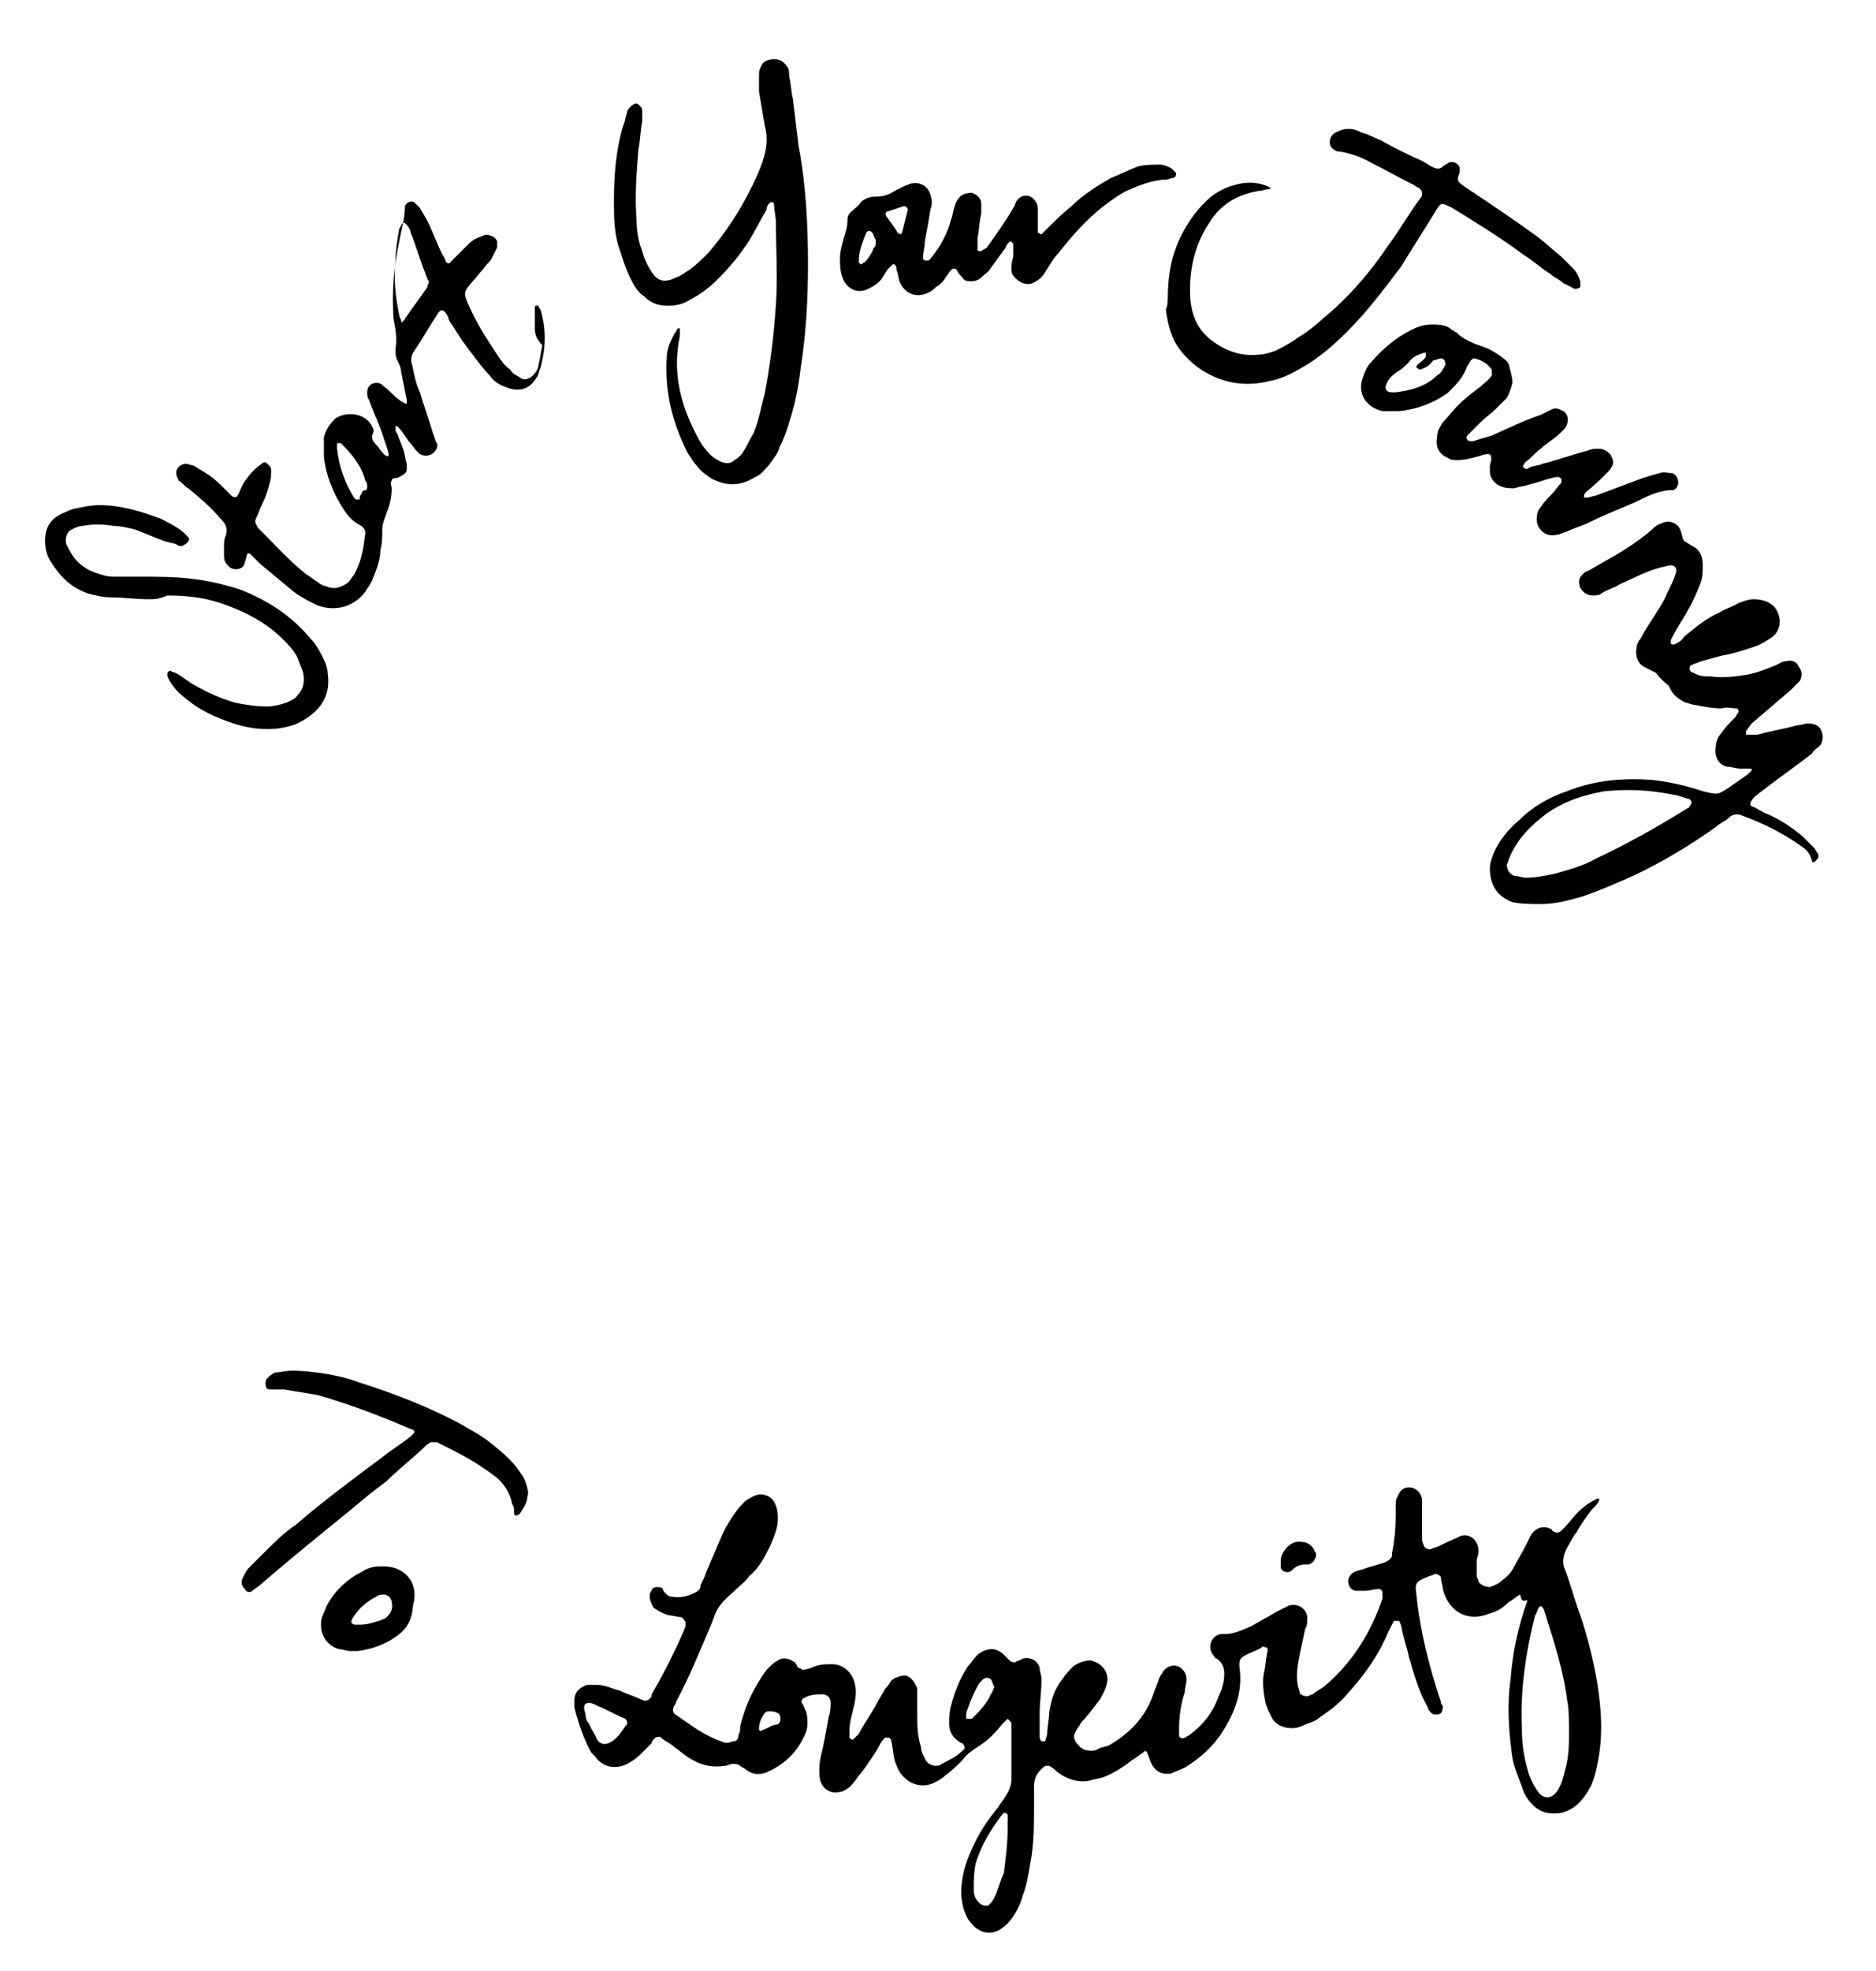 <svg width="975" height="1024" viewBox="0 0 975 1024" fill="none" xmlns="http://www.w3.org/2000/svg">
<path d="M606.911 154.957C606.911 143.225 608.869 132.471 613.764 122.694C617.68 114.873 622.575 108.03 629.428 102.164C633.344 99.231 637.26 97.276 641.176 96.298C647.05 94.343 653.903 94.343 659.777 97.276C659.777 97.276 659.777 98.253 660.756 98.253H659.777C657.819 98.253 655.861 99.231 653.903 99.231C643.134 101.186 634.323 106.075 628.449 115.851C620.617 127.583 617.68 141.27 618.659 155.934C619.638 164.733 622.575 171.576 630.407 177.442C637.26 182.33 645.092 185.263 653.903 184.286C656.84 184.286 659.777 183.308 662.714 182.33C666.63 180.375 670.546 178.42 674.462 175.487C681.315 171.576 687.189 165.711 693.064 160.822C703.833 151.046 713.623 139.314 721.455 127.583C727.329 119.761 732.223 110.963 738.098 103.142C739.077 102.164 739.077 101.186 739.077 101.186C739.077 100.209 739.077 99.231 738.098 98.253C737.119 97.276 736.14 97.276 735.161 96.298C727.329 92.388 720.476 88.477 712.644 84.567C707.749 81.634 701.874 79.678 696 78.701H695.021C693.063 77.723 691.105 76.745 691.105 73.812C691.105 71.857 692.084 69.902 694.042 68.924C696 67.947 697.958 66.969 700.895 66.969C703.832 66.969 705.791 67.947 707.749 68.924C711.665 69.902 714.602 71.857 717.539 72.835C724.392 76.745 732.224 80.656 739.077 83.589C741.035 84.566 742.014 85.544 743.972 86.522C745.93 87.499 747.888 88.477 749.846 86.522C750.825 85.544 751.804 85.544 752.783 84.567C754.741 83.589 756.699 84.566 757.678 85.544C758.657 86.522 758.657 87.499 758.657 88.477V89.455C756.699 94.343 757.678 94.343 761.594 97.276C773.342 105.097 785.09 112.918 795.859 120.739C801.733 124.65 806.628 129.538 811.523 133.448C813.481 135.404 815.439 137.359 817.397 139.314C819.355 141.27 820.334 143.225 821.313 146.158C821.313 147.135 821.313 148.113 821.313 149.091C820.334 150.068 819.355 150.068 818.376 150.068C816.418 149.091 814.46 148.113 812.502 147.135C810.544 145.18 807.607 144.202 805.649 142.247C800.754 139.314 796.838 135.404 791.943 132.471C780.195 123.672 767.468 115.851 754.741 108.03C748.867 105.097 748.867 105.097 745.93 109.985C740.056 119.761 734.181 128.56 728.307 138.337C719.496 150.068 710.685 161.8 699.916 172.554C693.063 179.398 685.231 186.241 676.42 191.129C671.525 194.062 665.651 196.995 659.777 197.973C641.176 202.861 623.554 195.04 613.764 182.33C608.869 176.465 606.911 168.644 605.932 160.822C606.911 158.867 606.911 155.934 606.911 154.957Z" fill="black"/>
<path d="M419.921 137.359C419.921 155.934 418.942 173.532 416.005 192.107C415.026 200.906 413.068 210.682 410.131 219.481C409.152 223.391 407.194 228.279 405.236 232.19C404.257 236.101 401.32 239.033 399.362 241.966C397.404 243.922 395.446 246.855 392.509 247.832C384.677 252.72 377.824 252.721 369.992 248.81C367.055 246.855 364.118 244.899 362.16 241.966C360.202 240.011 359.223 238.056 357.265 235.123C349.433 219.481 345.516 203.838 346.495 186.241C346.495 181.353 348.454 177.442 350.412 173.532C351.391 172.554 351.391 171.576 352.37 170.599H353.349C353.349 170.599 353.349 170.599 353.349 171.576C353.349 172.554 353.349 173.532 353.349 174.509C349.433 193.084 353.349 209.704 362.16 226.324C364.118 230.235 366.076 233.168 369.013 236.101C370.971 238.056 372.929 239.034 374.887 240.011C377.824 240.989 379.782 240.989 381.74 239.034C383.698 238.056 385.656 236.101 386.635 234.145C388.593 231.212 389.572 228.279 391.53 225.347C394.467 218.503 395.446 211.66 397.404 204.816C400.341 189.174 402.299 173.532 403.278 157.889C404.257 144.203 403.278 129.538 403.278 115.851C403.278 112.918 402.299 109.007 402.299 106.075C402.299 106.075 402.299 105.097 401.32 105.097H400.341C399.362 106.074 398.383 107.052 398.383 109.007C395.446 113.896 392.509 119.761 389.572 124.65C384.677 132.471 378.803 139.314 372.929 145.18C369.013 149.091 364.118 153.001 358.244 155.934C355.307 157.889 351.391 158.867 347.474 158.867C342.579 158.867 338.664 157.889 334.748 153.979C331.811 152.024 329.852 149.091 327.894 145.18C324.957 139.314 323 132.471 321.042 126.605C319.084 118.784 319.083 111.94 319.083 104.119C319.083 91.41 320.062 77.723 323.978 65.014C324.957 63.058 324.958 61.103 325.937 58.17C325.937 57.193 326.915 56.215 327.894 55.237C328.873 54.26 330.831 53.282 331.81 54.26C332.789 55.237 333.768 56.215 333.768 57.193C333.768 59.148 333.768 61.103 333.768 63.058C332.789 67.947 332.789 72.835 331.81 77.723C330.831 89.455 329.853 102.164 330.832 113.896C330.832 119.762 331.81 125.627 333.768 130.516C334.747 134.426 336.705 138.337 338.664 141.27C341.601 146.158 345.516 147.135 351.39 144.202C354.327 143.225 356.286 141.27 358.244 140.292C362.16 137.359 365.097 134.426 368.034 131.493C379.782 117.806 388.593 103.142 395.446 86.522C395.446 85.544 396.425 84.566 396.425 83.589C398.383 77.723 399.362 71.857 397.404 65.014C396.425 59.148 395.446 53.282 394.467 47.416C394.467 44.483 394.467 42.528 394.467 39.595C394.467 37.64 394.467 36.662 395.446 34.707C396.425 31.774 399.362 30.796 402.299 30.796C405.236 30.796 407.194 31.774 409.152 34.707C410.131 35.684 410.131 37.64 410.131 39.595C411.11 43.506 411.11 47.416 412.089 51.327C413.068 59.148 414.047 67.947 415.026 75.768C418.942 96.298 419.921 116.829 419.921 137.359Z" fill="black"/>
<path d="M526.633 133.448C526.633 131.493 526.633 128.56 526.633 126.605L525.654 125.627C525.654 125.627 525.654 125.627 524.674 125.627C523.695 126.605 522.716 127.583 522.716 128.56C519.779 132.471 517.821 135.404 514.884 139.314C513.905 141.27 511.947 142.247 509.989 144.202C509.01 145.18 507.052 146.158 505.094 146.158C503.136 146.158 501.178 146.158 500.199 144.202C499.22 143.225 498.241 142.247 497.262 140.292C496.283 139.314 495.304 139.314 494.325 140.292C493.346 141.27 492.367 143.225 491.388 144.202C490.409 146.158 488.451 148.113 486.493 149.091C485.514 150.068 484.535 151.046 482.577 152.024C476.703 154.957 470.829 153.001 467.892 147.135C466.913 145.18 466.913 142.247 465.934 140.292C465.934 139.314 465.934 138.337 464.955 137.359H463.976C462.997 138.337 462.997 138.337 462.018 139.314C460.06 141.27 459.081 144.203 457.123 146.158C455.165 148.113 453.207 149.091 451.249 150.068C445.375 153.001 439.501 150.068 437.543 143.225C436.564 140.292 436.564 137.359 436.564 134.426C436.564 130.515 437.543 127.583 438.522 123.672C439.501 120.739 440.48 117.806 440.48 113.896C440.48 111.94 441.459 110.963 442.438 109.985C444.396 108.03 446.354 107.052 447.333 105.097C449.291 103.142 452.228 102.164 455.165 102.164C459.081 102.164 462.018 101.186 464.955 99.231C466.913 98.254 468.871 97.276 470.829 96.298C471.808 96.298 472.787 95.32 473.766 95.32C478.661 94.343 482.577 97.276 483.556 101.186C484.535 104.119 484.535 106.075 483.556 109.007C482.577 114.873 481.598 120.739 480.619 125.627C480.619 128.56 479.64 131.493 479.64 134.426L480.619 135.404C480.619 135.404 480.619 135.404 481.598 135.404C481.598 135.404 481.598 135.404 482.577 135.404L483.556 134.426C488.451 128.56 492.367 121.717 494.325 113.896C495.304 111.94 495.304 109.008 496.283 107.052C496.283 106.075 497.262 104.119 498.241 103.142C499.22 101.186 502.157 100.209 505.094 100.209C508.031 101.186 509.989 103.142 509.989 106.075C509.989 108.03 509.989 109.007 509.989 110.963C509.01 114.873 509.01 118.784 508.031 123.672C508.031 125.627 508.031 127.583 508.031 129.538C508.031 129.538 508.031 130.516 509.01 130.516H509.989C510.968 129.538 511.947 129.538 512.926 128.56C517.821 121.717 522.717 114.873 526.633 108.03C527.612 107.052 527.611 105.097 528.59 104.119C531.527 100.209 536.423 101.186 538.381 105.097C539.36 106.074 539.36 108.03 539.36 109.985C539.36 112.918 539.36 114.873 539.36 117.806C539.36 118.784 539.36 119.762 539.36 120.739C539.36 120.739 540.339 121.717 541.318 121.717C542.297 120.739 543.276 119.762 544.255 118.784C548.171 114.873 552.087 110.963 556.982 107.052C562.856 101.186 570.688 96.298 577.541 92.388C582.436 90.432 586.352 88.477 591.247 86.522C595.163 85.544 599.079 85.544 602.995 85.544C604.953 85.544 606.911 86.522 608.869 87.499C609.848 88.477 609.848 88.477 610.827 89.455C611.806 90.432 610.827 92.388 609.848 92.388C608.869 92.388 606.911 93.365 605.932 93.365C599.079 93.365 592.226 96.298 585.373 99.231C581.457 101.186 577.541 104.119 573.625 107.052C564.814 113.896 556.982 122.694 550.129 131.493C547.192 134.426 545.234 138.337 543.276 141.27C542.297 143.225 540.339 145.18 538.381 146.158C534.464 149.091 529.57 147.135 526.633 143.225C525.654 142.247 525.654 140.292 525.654 139.314C525.654 138.337 525.654 136.381 526.633 133.448C525.654 133.448 525.654 133.448 526.633 133.448ZM467.892 121.717C467.892 121.717 468.871 121.717 468.871 120.739C469.85 116.829 470.829 112.918 471.808 109.007C471.808 108.03 470.829 107.052 469.85 107.052C466.913 108.03 463.976 109.007 461.039 109.985C460.06 109.985 460.06 111.94 461.039 112.918C462.997 115.851 464.955 117.806 466.913 121.717C466.913 120.739 466.913 120.739 467.892 121.717ZM455.165 124.65C454.186 123.672 454.186 121.717 453.207 120.739C452.228 119.762 451.249 119.762 450.27 120.739C448.312 125.627 446.354 130.516 446.354 135.404V136.381L447.333 137.359C448.312 137.359 448.312 136.381 449.291 136.381C451.249 134.426 453.207 131.493 454.186 128.56C455.165 128.56 455.165 126.605 455.165 124.65Z" fill="black"/>
<path d="M277.965 169.621C277.965 166.688 277.965 162.778 277.965 159.845C277.965 158.867 277.965 158.867 278.944 158.867C278.944 158.867 278.944 158.867 279.923 158.867C279.923 159.845 280.902 160.822 280.902 160.822C283.839 170.599 283.839 180.375 280.902 191.129C279.923 193.084 279.923 195.04 278.944 196.017C275.028 202.861 269.154 203.838 262.301 200.906C259.364 199.928 256.427 197.973 254.469 195.04C251.532 192.107 248.595 188.196 245.658 184.286C241.742 179.397 237.826 173.532 234.889 168.643C233.91 167.666 232.931 165.711 232.931 164.733C230.973 160.822 229.015 159.845 227.057 163.755C223.141 169.621 219.225 176.465 215.309 182.33C213.351 185.263 213.351 187.219 214.33 190.152C215.309 195.04 216.288 199.928 218.246 203.838C220.204 210.682 223.141 218.503 225.099 225.347C226.078 227.302 226.078 229.257 227.057 230.235C228.036 232.19 226.078 235.123 224.12 236.101C222.162 237.078 219.225 237.078 217.267 235.123C215.309 233.168 214.33 231.212 212.372 229.257C210.414 226.324 208.456 223.391 206.498 221.436H205.519C205.519 221.436 205.519 221.436 205.519 222.414C205.519 223.391 205.519 224.369 206.498 225.347C207.477 228.279 208.456 230.235 209.435 233.168C210.414 235.123 210.414 238.056 211.393 240.989C211.393 241.966 211.393 242.944 211.393 243.922C211.393 245.877 209.435 246.855 207.477 247.832C206.498 248.81 203.561 247.832 203.561 249.788C202.582 250.765 203.561 252.721 203.561 253.698C203.561 258.586 202.582 262.497 200.624 267.385C199.645 270.318 198.666 272.273 198.666 275.206C198.666 279.117 198.666 282.05 197.687 285.96C197.687 290.848 195.729 295.737 193.771 300.625C192.792 303.558 190.834 305.513 189.855 307.468C183.981 315.289 174.191 318.222 164.401 314.312C160.485 312.357 156.569 310.401 152.653 307.468C146.779 302.58 140.905 297.692 135.031 292.804C133.073 290.848 132.094 289.871 130.136 287.916C129.157 286.938 128.177 287.915 128.177 288.893C128.177 289.871 127.198 291.826 127.198 292.804C126.219 295.737 122.304 296.714 119.366 294.759C117.408 292.804 116.429 291.826 116.429 288.893C116.429 286.938 116.429 285.96 116.429 284.005C116.429 282.05 116.429 280.094 117.408 278.139C118.387 274.229 117.408 272.273 114.471 269.34C109.576 263.474 103.702 258.586 97.828 253.698C95.87 252.721 94.891 250.765 92.933 249.788C91.954 247.832 90.975 245.877 91.954 243.922C92.933 241.967 94.891 240.989 96.849 240.989C97.828 240.989 99.786 241.966 100.765 241.966C103.702 243.922 105.66 244.899 108.597 246.855C111.534 248.81 114.471 251.743 117.408 254.676C118.387 255.653 119.367 256.631 120.346 257.609C121.325 258.586 123.282 258.586 123.282 257.609C124.261 256.631 124.262 255.653 125.241 253.698C126.22 251.743 127.198 249.788 128.177 248.81C130.135 245.877 133.072 242.944 136.009 240.989C136.988 240.011 137.968 240.011 138.947 240.989C139.926 241.966 140.904 242.944 140.904 243.922C140.904 246.855 140.905 248.81 139.926 251.743C138.947 255.653 137.967 258.586 136.009 262.497C135.03 264.452 134.052 267.385 133.072 269.34C132.093 271.296 133.073 272.273 134.052 274.229L135.031 275.206C142.863 283.027 150.695 291.826 159.506 298.67C161.464 299.647 163.422 301.603 165.38 302.58C166.359 303.558 168.317 304.535 169.296 304.535C173.212 306.491 177.128 305.513 181.044 302.58C182.023 301.603 183.002 299.647 183.981 298.67C187.897 291.826 188.876 284.983 189.855 277.161C189.855 275.206 188.876 274.229 187.897 273.251C186.918 273.251 186.918 272.273 185.939 272.273C183.002 270.318 181.044 268.363 179.086 265.43C173.212 256.631 169.296 246.855 168.317 237.078C168.317 234.145 168.317 230.235 168.317 227.302C169.296 223.391 171.254 220.458 174.191 217.525C180.065 213.615 188.876 214.592 192.792 220.458C193.771 222.414 194.75 223.391 193.771 225.347C192.792 227.302 193.771 229.257 194.75 230.235C196.708 232.19 197.687 234.145 199.645 236.101C200.624 237.078 201.603 237.078 201.603 237.078C202.582 236.101 201.603 235.123 201.603 234.145C200.624 231.212 199.645 228.279 198.666 225.347C196.708 219.481 193.771 213.615 191.813 207.749C190.834 206.771 190.834 204.816 190.834 203.838C190.834 200.906 192.792 198.95 195.729 198.95C197.687 198.95 198.666 199.928 199.645 200.906C202.582 202.861 204.54 205.794 207.477 207.749C208.456 208.727 209.435 208.727 210.414 209.704H211.393C211.393 208.727 211.393 208.727 211.393 207.749C210.414 202.861 209.435 197.973 208.456 193.084C208.456 191.129 207.477 189.174 206.498 187.219C205.519 185.263 205.519 183.308 205.519 181.353C206.498 176.465 205.519 170.599 204.54 165.711C203.561 152.024 204.54 139.314 207.477 125.627C208.456 119.761 210.414 113.896 210.414 108.03V107.052C211.393 105.097 213.351 104.119 215.309 105.097C216.288 106.074 217.267 107.052 218.246 108.03C219.225 109.985 221.183 112.918 222.162 114.873C225.099 120.739 227.057 126.605 229.994 132.471C230.973 133.448 230.973 134.426 231.952 136.381C231.952 136.381 233.91 137.359 233.91 136.381C234.889 135.404 235.868 134.426 236.847 133.448C238.805 131.493 241.742 128.56 243.7 126.605C245.658 124.65 247.616 123.672 250.553 122.694C252.511 121.717 253.49 121.717 255.448 122.694C256.427 122.694 258.385 124.65 258.385 125.627C258.385 126.605 258.385 127.583 258.385 128.56C257.406 130.516 256.427 132.471 255.448 134.426C254.469 136.381 252.511 137.359 251.532 139.314C249.574 141.269 247.616 144.203 245.658 146.158C240.763 152.024 240.763 152.024 243.7 158.867C247.616 167.666 252.511 175.487 258.385 184.286C260.343 187.219 262.301 190.152 265.238 192.107C266.217 194.062 268.175 195.04 270.133 196.017C272.091 197.973 275.028 196.995 276.986 195.04C278.944 193.085 279.923 191.129 279.923 189.174C280.902 186.241 280.902 183.308 281.881 179.397C277.965 175.487 277.965 172.554 277.965 169.621ZM205.519 135.404C204.54 145.18 205.519 153.979 207.477 163.755C207.477 164.733 208.456 165.711 208.456 166.688C208.456 167.666 209.435 167.666 209.435 166.688C209.435 166.688 210.414 166.688 210.414 165.711C214.33 159.845 218.246 154.956 222.162 149.091C222.162 149.091 222.162 149.091 222.162 148.113C223.141 147.135 223.141 146.158 222.162 145.18C222.162 144.202 221.183 143.225 221.183 142.247C218.246 135.404 216.288 127.583 213.351 120.739C213.351 119.761 212.372 117.806 211.393 116.829L210.414 115.851H209.435C208.456 116.829 208.456 117.806 207.477 118.784C206.498 124.65 205.519 130.516 205.519 135.404ZM175.17 231.212C175.17 232.19 175.17 232.19 175.17 233.168C176.149 241.966 179.086 250.765 183.981 258.586L184.96 259.564H186.918C186.918 258.586 186.918 257.609 187.897 256.631C187.897 255.653 188.876 254.676 189.855 254.676C190.834 254.676 190.834 253.698 190.834 252.72C190.834 251.743 190.834 250.765 189.855 249.788C187.897 241.966 183.002 236.101 177.128 230.235H175.17C175.17 230.235 175.17 230.235 175.17 231.212Z" fill="black"/>
<path d="M77.269 311.379C70.416 311.379 64.542 310.401 57.689 310.401C53.773 310.401 49.857 309.424 45.941 308.446C37.13 305.513 31.256 299.647 26.361 291.826C24.403 288.893 23.424 284.983 23.424 281.072C23.424 275.206 25.382 270.318 31.256 267.385C33.214 266.407 35.172 265.43 38.109 264.452C43.004 263.475 46.92 262.497 51.815 262.497C62.584 262.497 72.374 265.43 83.143 269.34C87.059 271.296 90.975 273.251 94.891 276.184C95.87 277.161 96.849 278.139 97.828 279.117C98.807 280.094 97.828 282.05 95.87 283.027C94.891 284.005 92.933 284.005 91.954 283.027C89.996 282.05 88.038 282.05 85.101 281.072C80.206 279.117 75.311 277.162 70.416 275.206C66.5 274.229 62.584 273.251 58.668 273.251C53.773 272.273 47.899 272.273 43.004 273.251C41.046 273.251 39.088 274.229 37.13 275.206C35.172 276.184 34.193 278.139 34.193 281.072C34.193 283.027 35.172 284.005 36.151 285.96C39.088 291.826 43.983 295.737 49.857 297.692C52.794 298.67 55.731 299.647 58.668 299.647C63.563 299.647 67.479 299.647 72.374 299.647C81.185 299.647 89.996 299.647 98.807 300.625C107.618 301.602 116.429 303.558 125.241 306.491C139.926 312.357 151.673 320.178 161.464 331.909C164.401 334.842 166.359 338.753 168.317 342.663C169.296 344.619 170.275 347.551 170.275 349.507C171.254 356.35 170.275 363.194 164.401 369.06C161.464 371.992 158.527 373.948 154.611 375.903C149.716 377.858 144.821 378.836 138.947 378.836C133.072 378.836 127.198 377.858 121.324 375.903C112.513 372.97 103.702 369.06 96.849 363.194C92.933 360.261 89.017 356.35 87.059 351.462C87.059 350.485 87.059 350.484 87.059 349.507L88.038 348.529C89.017 348.529 89.996 349.507 90.975 349.507C94.891 351.462 97.828 354.395 101.744 356.35C108.597 360.261 115.45 363.194 122.303 365.149C127.198 366.127 133.072 367.104 138.947 367.104C141.884 367.104 145.8 366.127 148.737 365.149C150.695 364.171 153.632 363.194 154.611 361.239C157.548 358.306 158.527 354.395 157.548 349.507C156.569 346.574 155.59 344.619 154.611 341.686C152.653 337.775 149.715 334.842 146.778 331.909C137.967 323.111 126.219 317.245 114.471 313.334C105.66 310.401 96.849 309.424 87.059 309.424C82.164 311.379 80.206 311.379 77.269 311.379Z" fill="black"/>
<path d="M151.674 712.211C158.527 712.211 165.38 713.189 171.254 714.167C176.149 715.144 181.044 716.122 185.939 718.077C204.54 723.943 222.162 730.786 238.805 739.585C243.7 742.518 249.574 745.451 254.469 749.361C259.364 753.272 264.259 757.183 268.175 762.071C270.133 765.004 272.091 766.959 273.07 769.892C274.049 772.825 275.028 775.758 274.049 777.713C274.049 780.646 272.091 783.579 270.133 786.512C269.154 787.49 268.175 787.49 268.175 787.49C267.196 787.49 267.196 786.512 267.196 785.534C267.196 784.557 267.196 782.601 266.217 781.624C265.238 776.735 263.28 772.825 259.364 768.914C257.406 766.959 254.469 765.004 251.532 763.049C244.679 758.16 236.847 754.25 229.015 750.339C228.036 750.339 228.036 749.361 227.057 749.361C226.078 749.361 225.099 749.361 224.12 749.361C223.141 749.361 223.141 750.339 222.162 750.339C215.309 757.183 207.477 763.048 200.624 769.892C193.771 774.78 186.918 780.646 181.044 785.534C165.38 798.244 149.716 810.953 135.031 823.662C134.052 824.64 132.093 825.618 131.114 826.595C130.135 827.573 128.177 827.573 127.198 825.617C125.24 823.662 125.24 821.707 126.219 819.752C127.198 817.796 128.178 815.841 129.157 814.863C132.094 811.93 135.031 808.998 137.968 806.065C142.863 801.176 147.758 796.288 153.632 792.378C168.317 779.668 183.002 768.914 198.666 757.183C203.561 753.272 208.456 750.339 213.351 746.429C214.33 745.451 215.309 744.473 215.309 744.473V743.496C215.309 743.496 214.33 742.518 213.351 742.518C197.687 735.675 182.023 729.809 165.38 724.92C159.506 723.943 153.632 722.965 147.758 721.988C144.821 721.988 142.863 721.988 139.926 721.988C138.947 721.988 137.968 721.01 137.968 719.055C137.968 718.077 137.968 717.099 138.947 716.122C139.926 715.144 140.905 714.167 142.863 713.189C144.821 713.189 148.737 712.211 151.674 712.211Z" fill="black"/>
<path d="M185.939 857.879C184.96 857.879 183.002 857.879 182.023 857.879C180.065 857.879 178.107 856.902 176.149 856.902C169.296 854.946 165.38 848.103 167.338 840.282C168.317 838.327 169.296 835.394 170.275 833.438C174.191 826.595 180.065 820.729 187.897 816.819C190.834 814.863 193.771 813.886 197.687 813.886C200.624 813.886 202.582 813.886 205.519 814.863C211.393 816.819 216.288 822.684 215.309 830.506C215.309 832.461 214.33 834.416 214.33 837.349C213.351 842.237 211.393 846.148 207.477 849.081C201.603 853.969 193.771 856.902 185.939 857.879ZM186.918 844.193C190.834 844.193 193.771 843.215 196.708 842.237C197.687 842.237 198.666 841.26 199.645 841.26C202.582 839.304 204.54 836.371 203.561 832.461C203.561 830.505 201.603 828.55 199.645 828.55C198.666 828.55 196.708 828.55 195.729 829.528C189.855 832.461 185.939 836.372 183.002 841.26C182.023 843.215 183.002 844.193 184.96 844.193C184.96 844.193 186.918 844.193 186.918 844.193Z" fill="black"/>
<path d="M665.651 809.975C666.63 805.087 671.525 800.199 676.42 801.176C679.357 801.176 682.294 803.132 683.273 806.065C684.252 807.042 684.252 808.997 683.273 809.975C683.273 810.953 682.294 811.93 680.336 812.908C679.357 812.908 679.357 812.908 678.378 812.908C675.441 812.908 673.483 813.886 671.525 815.841C669.567 817.796 666.63 816.819 665.651 814.863C665.651 812.908 665.651 811.93 665.651 809.975Z" fill="black"/>
<path d="M789.985 828.55C788.027 829.528 786.069 831.483 784.111 832.461C781.174 835.394 778.237 837.349 774.321 838.327C762.573 843.215 752.783 837.349 749.846 825.617C749.846 823.662 748.867 821.707 748.867 819.752C748.867 818.774 746.909 817.796 745.93 817.796C743.972 818.774 742.993 818.774 741.035 819.752C736.14 821.707 735.161 822.684 736.14 828.55C738.098 848.103 742.993 866.678 748.867 884.276C748.867 885.253 748.867 885.253 749.846 886.231C749.846 887.209 749.846 889.164 748.867 890.142C747.888 891.119 744.951 891.119 743.972 890.142C742.993 889.164 742.014 888.186 742.014 887.209C741.035 885.253 740.056 883.298 739.077 881.343C736.14 874.499 734.182 867.656 732.224 860.813C731.245 855.924 729.287 851.036 728.308 845.17C728.308 844.193 727.329 843.215 727.329 842.237C727.329 842.237 727.329 842.237 726.35 842.237C725.371 842.237 725.371 842.237 724.392 842.237C723.413 844.192 722.434 846.148 721.455 848.103C716.56 859.835 709.707 869.611 700.895 879.388C696.979 884.276 692.084 888.186 686.21 892.097C684.252 894.052 681.315 895.03 678.378 896.007C676.42 896.985 674.462 897.963 671.525 897.963C666.63 897.963 662.714 896.007 660.756 892.097C659.777 890.142 658.798 888.186 657.819 885.254C656.84 880.365 655.861 874.499 656.84 869.611C657.819 865.701 657.819 861.79 658.798 857.879C658.798 856.902 658.798 855.924 657.819 855.924C656.84 855.924 655.861 854.947 655.861 855.924C652.924 857.88 649.008 858.857 646.071 860.813C644.113 861.79 644.113 863.745 644.113 865.701C646.071 878.41 642.155 889.164 635.302 899.918C630.407 907.739 623.554 913.605 615.722 918.493C613.764 919.471 610.827 920.448 608.869 921.426C603.974 922.404 600.058 920.448 598.1 915.56C597.121 913.605 597.121 912.627 596.142 910.672C596.142 909.694 594.184 909.694 594.184 910.672C592.226 911.65 590.268 913.605 588.31 914.583C583.415 918.493 578.52 921.426 573.625 923.381C570.688 924.359 568.73 924.359 565.793 925.337C559.919 926.314 554.045 924.359 549.15 920.448C548.171 919.471 547.192 918.493 545.234 917.516C544.255 917.516 543.276 917.516 543.276 917.516C539.36 920.448 537.401 923.381 537.401 928.27C537.401 931.203 537.401 935.113 537.401 938.046C537.401 947.822 537.402 958.577 535.444 968.353C534.465 974.219 533.486 980.084 531.528 984.973C530.549 988.883 528.591 992.794 526.633 995.727C524.675 998.66 522.717 1000.62 519.78 1002.57C514.884 1005.5 509.01 1004.53 505.094 999.637C503.136 997.682 502.157 995.727 501.178 992.794C499.22 986.928 499.22 982.04 500.199 976.174C501.178 969.33 504.116 962.487 507.053 956.621C509.99 950.755 513.905 944.89 518.8 939.024C519.779 937.068 521.737 935.113 522.716 933.158C524.674 930.225 525.654 927.292 525.654 924.359C525.654 914.583 525.654 904.806 525.654 896.007C525.654 895.03 525.654 895.03 524.675 894.052L523.695 893.075C522.716 894.052 521.738 895.03 520.759 896.007C516.843 900.896 512.926 904.806 508.031 907.739C505.094 909.694 502.157 911.65 500.199 914.583C497.262 917.516 494.325 920.448 491.388 922.404C489.43 924.359 487.472 925.337 485.514 926.314C479.64 929.247 472.787 927.292 468.871 922.404C466.913 920.448 465.934 917.516 464.955 914.583C463.976 910.672 463.976 906.762 462.997 903.829L462.018 902.851C462.018 902.851 461.039 902.851 460.06 902.851C459.081 903.829 458.102 904.806 457.123 906.761C455.165 910.672 452.228 914.583 450.27 917.516C448.312 920.448 446.354 922.404 444.396 925.337C443.417 926.314 442.438 928.27 440.48 929.247C439.501 930.225 437.543 931.202 435.585 931.202C431.669 932.18 427.753 929.247 426.774 926.314C425.795 924.359 425.795 921.426 425.795 919.471C425.795 915.56 426.774 911.65 427.753 907.739C428.732 902.851 429.711 897.963 430.69 892.097C431.669 889.164 431.669 887.209 431.669 884.276C431.669 882.321 429.711 880.365 427.753 880.365C424.816 880.365 420.9 880.365 417.963 882.32C416.984 882.32 416.005 884.276 416.984 885.254C417.963 886.231 417.963 888.186 418.942 889.164C419.921 893.075 419.921 896.985 418.942 899.918C415.026 909.695 408.173 916.538 399.362 920.448C395.446 922.404 391.53 922.404 387.614 919.471C386.635 918.493 385.656 918.493 384.677 917.516C383.698 916.538 381.74 916.538 380.761 916.538C379.782 916.538 377.824 917.516 376.845 917.516C370.971 918.493 365.097 917.516 360.202 914.583C356.286 912.627 353.349 909.694 350.412 907.739C348.454 905.784 345.517 904.806 343.559 902.851C342.58 901.873 340.622 902.851 340.622 902.851C339.643 903.829 338.664 904.806 338.664 905.784C336.706 907.739 334.747 909.694 332.789 911.65C330.831 913.605 327.895 915.56 325.937 916.538C320.063 919.471 313.209 918.493 309.293 912.627C308.314 911.65 308.314 911.65 307.335 910.672C303.419 903.828 300.482 895.03 298.524 887.209C298.524 886.231 298.524 885.253 298.524 883.298C298.524 879.388 301.461 876.455 305.377 875.477C307.335 875.477 309.293 875.477 310.272 875.477C314.188 875.477 318.104 877.432 322.02 878.41C325.936 880.365 329.852 881.343 333.769 883.298C335.727 884.276 337.685 883.298 338.664 881.343C338.664 881.343 338.664 881.343 338.664 880.365C345.517 868.634 351.39 856.902 356.286 845.17C356.286 844.193 356.286 844.193 356.286 843.215C356.286 842.237 355.307 841.26 354.328 840.282C352.37 840.282 349.433 839.304 347.475 839.304C344.538 838.327 342.58 837.349 339.643 835.394C338.664 833.439 337.684 831.483 337.684 829.528C337.684 828.55 337.685 827.573 338.664 826.595C338.664 825.618 339.642 824.64 341.6 824.64C342.579 824.64 343.559 824.64 344.538 825.617C344.538 826.595 345.517 827.573 345.517 827.573C346.496 828.55 347.475 829.528 348.454 829.528C353.349 830.506 357.265 829.528 361.181 827.573C363.139 826.595 364.118 825.617 364.118 823.662C365.097 821.707 366.076 819.752 367.055 816.819C369.992 809.975 372.929 803.132 375.866 796.288C377.824 792.378 379.782 789.445 381.74 786.512C383.698 783.579 385.656 781.624 387.614 779.668C389.572 778.691 390.551 777.713 393.488 776.735C398.383 775.758 402.299 778.691 403.278 782.601C404.257 784.557 404.257 787.489 404.257 789.445C404.257 794.333 402.299 798.243 400.341 803.132C397.404 808.997 394.467 814.863 389.572 818.774C387.614 821.707 384.677 823.662 381.74 826.595C372.929 834.416 372.929 835.394 369.992 843.215C364.118 856.902 358.244 871.567 351.39 884.276C351.39 885.253 350.412 886.231 350.412 886.231C349.433 888.186 349.432 890.142 351.39 891.119C357.265 895.03 362.16 898.94 368.034 901.873C369.992 902.851 371.95 903.829 374.887 904.806C376.845 905.784 378.803 905.784 380.761 904.806C382.719 904.806 383.698 903.829 383.698 901.873C384.677 899.918 384.677 898.94 384.677 896.985C386.635 889.164 389.572 881.343 394.467 873.522C396.425 870.589 397.404 868.633 399.362 866.678C400.341 865.701 402.299 863.745 404.257 862.768C407.194 860.812 410.131 861.79 413.068 863.745C414.047 864.723 414.047 865.701 415.026 866.678C416.005 866.678 416.984 867.656 416.984 867.656C418.942 867.656 421.879 866.678 423.837 865.701C426.774 864.723 429.711 864.723 432.648 864.723C438.522 864.723 443.417 869.611 444.396 875.477C445.375 879.388 444.396 884.276 443.417 888.186C442.438 892.097 441.459 896.008 441.459 898.94C441.459 899.918 441.459 900.896 441.459 902.851L442.438 903.829H443.417C444.396 902.851 445.375 901.873 446.354 900.896C449.291 895.03 453.207 890.142 456.144 884.276C457.123 882.321 459.081 879.388 460.06 877.432C461.039 876.455 462.018 875.477 462.997 873.522C464.955 871.566 467.892 870.589 470.829 870.589C473.766 871.567 475.724 874.499 476.703 877.432C476.703 881.343 476.703 885.254 476.703 890.142C476.703 896.008 476.703 901.873 478.661 907.739C478.661 909.694 479.64 911.65 480.619 913.605C481.598 916.538 484.535 917.516 486.493 917.516C487.472 917.516 488.451 917.515 489.43 916.538C493.346 914.583 497.262 912.627 500.199 909.695C502.157 908.717 501.178 906.761 500.199 905.784C499.22 905.784 498.241 904.806 498.241 904.806C495.304 902.851 493.346 899.918 493.346 896.007C493.346 893.074 493.346 889.164 494.325 886.231C496.283 878.41 499.22 871.567 503.136 865.701C505.094 863.745 506.073 861.79 508.031 859.835C512.926 855.924 517.822 855.924 521.738 859.835C522.717 860.813 523.696 861.79 524.675 862.768C525.654 863.745 526.632 863.745 527.611 863.745C528.59 862.768 530.549 862.768 531.528 861.79C535.444 860.812 539.36 862.768 540.339 866.678C540.339 868.633 541.318 870.589 541.318 872.544C541.318 878.41 540.339 884.276 540.339 890.142C540.339 894.052 540.339 897.963 540.339 901.873C540.339 902.851 540.339 903.829 541.318 904.806C541.318 904.806 541.318 904.806 542.297 904.806C543.276 904.806 543.276 904.806 543.276 904.806C543.276 903.829 544.255 901.873 544.255 900.896C544.255 896.985 545.234 894.052 545.234 890.142C546.213 883.298 548.171 877.432 552.087 872.544C554.045 869.611 556.003 867.656 557.961 865.701C560.898 863.745 563.835 862.768 566.772 862.768C571.667 863.745 575.583 867.656 575.583 872.544C575.583 874.499 574.604 877.432 573.625 879.388C572.646 881.343 571.667 883.298 570.688 884.276C567.751 888.186 564.814 892.097 561.877 895.03C560.898 896.985 559.919 897.963 558.94 899.918C557.961 901.873 557.961 902.851 558.94 904.806C560.898 907.739 562.856 909.695 566.772 909.695C567.751 909.695 569.709 909.694 570.688 908.717C572.646 907.739 574.604 907.739 576.562 906.761C588.31 899.918 596.142 891.119 600.058 878.41C601.037 876.455 601.037 875.477 602.016 873.522C602.016 872.544 602.995 870.589 603.974 869.611C604.953 866.678 608.869 864.723 611.806 865.701C614.743 866.678 616.701 869.611 616.701 872.544C616.701 874.499 615.722 877.432 615.722 879.388C613.764 885.253 612.785 892.097 612.785 897.963C612.785 898.94 612.785 899.918 612.785 901.873C612.785 902.851 614.743 903.829 615.722 902.851C616.701 902.851 616.701 901.873 617.68 901.873C624.533 896.985 630.407 890.142 633.344 881.343C635.302 877.432 636.281 873.522 636.281 869.611C636.281 866.678 635.302 863.745 632.365 861.79C631.386 861.79 631.386 860.813 630.407 859.835C627.47 855.924 629.428 850.058 634.323 849.081C635.302 849.081 635.302 849.081 636.281 849.081C641.176 849.081 645.092 847.126 649.987 845.17C654.882 842.237 658.798 840.282 663.693 837.349C665.651 836.371 667.609 835.394 669.567 834.416C674.462 832.461 680.336 836.371 679.357 842.237C679.357 843.215 679.357 845.17 678.378 846.148C677.399 851.036 676.42 854.947 675.441 859.835C674.462 864.723 673.483 870.589 674.462 875.477C674.462 876.455 675.441 878.41 675.441 879.388C675.441 880.365 677.399 881.343 679.357 881.343C680.336 881.343 681.315 880.365 682.294 880.365C684.252 878.41 687.189 877.432 689.147 875.477C702.853 863.745 712.643 848.103 718.517 830.506C718.517 829.528 718.517 828.55 718.517 827.573C718.517 826.595 717.539 825.617 716.56 825.617C714.602 825.617 711.664 826.595 709.706 826.595C707.748 826.595 705.79 826.595 704.811 826.595C702.853 826.595 700.895 824.64 700.895 822.684C699.916 820.729 701.874 817.796 703.832 816.819C705.79 815.841 707.748 815.841 709.706 814.863C712.643 813.886 716.559 812.908 719.497 811.931C721.455 810.953 723.412 809.975 723.412 808.02C723.412 806.064 724.392 803.132 724.392 801.176C725.371 795.311 725.371 789.445 725.371 782.601C725.371 780.646 725.371 778.691 726.35 777.713C727.329 774.78 729.287 772.825 732.224 772.825C735.161 772.825 738.098 774.78 739.077 778.691C739.077 780.646 739.077 782.601 739.077 784.556C739.077 789.445 739.077 794.333 739.077 799.221C739.077 800.199 739.077 801.176 740.056 803.132C740.056 804.109 742.014 805.087 742.993 805.087C743.972 805.087 744.951 804.109 745.93 804.109C748.867 803.132 751.804 801.176 754.741 800.199C755.72 799.221 757.678 799.221 758.657 798.243C763.552 796.288 768.447 800.199 768.447 806.065C768.447 808.02 767.468 809.975 767.468 810.953C767.468 813.886 767.468 815.841 767.468 818.774C767.468 819.752 768.447 820.729 768.447 821.707C769.426 823.662 772.363 824.64 774.321 824.64C777.258 823.662 779.216 822.685 781.174 820.729C784.111 818.774 786.069 815.841 787.048 813.886C789.006 809.975 790.964 807.042 792.922 803.132C793.901 801.176 794.88 799.221 795.859 797.266C797.817 794.333 801.733 792.378 805.649 794.333C806.628 794.333 806.628 795.311 806.628 795.311C809.565 797.266 810.544 796.288 812.502 794.333C815.439 791.4 817.397 788.467 820.334 785.534C823.271 782.601 826.208 780.646 830.124 778.691C831.103 778.691 831.103 778.691 831.103 778.691V779.668C830.124 781.624 829.145 782.601 827.187 784.556C824.25 788.467 821.313 792.378 819.355 796.288C817.397 798.244 816.418 801.176 814.46 804.109C812.502 808.02 811.523 811.931 813.481 815.841C816.418 823.662 818.376 831.483 821.313 839.304C825.229 851.036 828.166 862.768 830.124 874.499C832.082 887.209 833.061 898.94 831.103 911.65C830.124 917.515 829.145 922.404 827.187 927.292C825.229 931.203 823.271 934.135 820.334 937.068C818.376 939.024 815.439 940.979 811.523 941.957C805.649 942.934 800.754 941.957 796.838 938.046C793.901 935.113 791.943 932.18 790.964 928.27C789.006 923.381 787.048 918.493 786.069 913.605C784.111 899.918 783.132 886.231 785.09 872.544C786.069 858.857 789.006 845.17 793.901 831.483C789.985 832.461 790.964 830.506 789.985 828.55C790.964 828.55 789.985 828.55 789.985 828.55ZM815.439 900.896C815.439 894.052 815.439 888.186 814.46 883.298C812.502 867.656 807.607 852.991 802.712 837.349C802.712 836.371 801.733 835.394 801.733 835.394C801.733 834.416 799.775 834.416 799.775 835.394C798.796 836.372 798.796 838.327 797.817 839.304C792.922 858.857 789.985 878.41 790.964 898.94C790.964 905.784 791.943 912.627 793.901 919.471C794.88 923.382 796.838 927.292 798.796 930.225C801.733 935.113 806.628 935.113 809.565 930.225C811.523 927.292 812.502 923.382 813.481 919.471C815.439 912.627 815.439 905.784 815.439 900.896ZM523.695 950.755C523.695 947.822 523.695 945.867 523.695 943.912V942.934L522.716 941.957C521.737 941.957 521.738 941.957 520.759 942.934C514.885 950.755 509.99 958.577 507.053 968.353C506.074 973.241 506.073 977.152 506.073 982.04C506.073 984.973 507.052 986.928 509.01 988.883C509.989 989.861 512.926 990.838 513.905 989.861C514.884 988.883 515.864 987.906 516.843 985.95C518.801 982.04 519.78 977.152 521.738 973.241C522.717 965.42 523.695 957.599 523.695 950.755ZM325.937 895.03C325.937 894.052 324.958 893.075 324.958 893.075C320.062 891.119 315.167 888.186 310.272 886.231C308.314 885.253 306.356 884.276 304.398 885.254C302.44 887.209 304.398 889.164 304.398 892.097C304.398 893.074 305.377 895.03 306.356 896.007C307.335 898.94 309.293 900.896 310.272 903.829C312.23 906.762 315.167 906.762 318.104 904.806C321.041 902.851 323 899.918 324.958 896.985C325.937 896.007 325.937 896.008 325.937 895.03ZM516.843 876.455C515.864 875.477 515.863 873.522 514.884 872.544C513.905 871.566 511.948 871.566 510.969 872.544C509.99 873.522 509.989 873.522 509.01 874.499C506.073 879.388 504.116 884.276 502.158 890.142C502.158 891.119 502.158 891.119 502.158 892.097V893.075C503.137 893.075 503.136 893.075 504.115 893.075H505.094C509.01 889.164 512.926 885.254 514.884 880.365C515.863 879.388 515.864 878.41 516.843 876.455ZM394.467 898.94C394.467 898.94 395.446 899.918 396.425 898.94C399.362 897.963 401.32 896.007 404.257 896.007L405.236 895.03C406.215 893.075 405.236 890.142 404.257 890.142C402.299 889.164 401.32 889.164 399.362 889.164C398.383 889.164 397.404 890.142 397.404 890.142C395.446 893.075 394.467 895.03 394.467 898.94Z" fill="black"/>
<path d="M860.473 349.507C858.515 348.529 856.557 347.552 854.599 346.574C850.683 344.619 849.704 339.73 850.683 335.82C850.683 334.842 851.662 332.887 852.641 331.909C854.599 327.999 856.557 325.066 858.515 322.133C861.452 317.245 864.389 313.334 866.347 308.446C868.305 304.535 870.263 300.625 871.242 296.714C871.242 294.759 870.263 293.781 868.305 293.781C866.347 293.781 864.389 294.759 863.41 294.759C855.578 296.714 848.725 300.625 841.872 303.558C838.935 305.513 835.019 306.491 832.082 308.446C831.103 309.424 829.145 309.424 828.166 309.424C825.229 309.424 823.271 308.446 821.313 305.513C820.334 302.58 820.334 300.625 822.292 298.669C823.271 297.692 824.25 296.714 825.229 296.714C827.187 295.737 830.124 293.781 832.082 292.804C840.893 287.916 850.683 282.05 858.515 275.206C859.494 274.229 860.473 273.251 862.431 272.273C863.41 272.273 864.389 271.296 865.368 271.296C868.305 270.318 872.221 272.273 873.2 275.206C874.179 277.161 874.179 279.117 875.158 281.072C877.116 282.05 878.095 283.027 880.053 284.005C883.969 285.96 884.948 289.871 884.948 293.781C884.948 296.714 884.949 299.647 883.969 302.58C882.011 307.468 880.053 312.357 877.116 317.245C875.158 321.155 872.221 325.066 870.263 328.976C869.284 330.932 868.305 331.909 868.305 333.865C868.305 333.865 868.305 334.842 869.284 334.842H870.263C872.221 333.864 874.179 332.887 875.158 330.932C881.032 326.043 886.907 321.155 893.76 318.222C896.697 316.267 900.613 315.289 903.55 313.334C906.487 312.356 908.445 311.379 911.382 311.379C915.298 311.379 919.214 312.356 922.151 315.289C926.067 320.178 926.067 327.021 921.172 330.932C918.235 332.887 915.298 334.842 912.361 335.82C906.487 337.775 900.612 339.73 894.738 340.708C890.822 341.686 887.886 342.663 883.969 343.641C882.011 344.619 881.032 344.619 879.074 345.596C878.095 345.596 878.095 347.551 878.095 347.551C878.095 348.529 879.074 349.507 880.053 349.507C882.99 351.462 885.928 351.462 888.865 351.462C895.718 352.44 902.571 351.462 908.445 350.484C913.34 349.507 918.235 347.552 923.13 345.596C925.088 344.619 926.067 343.641 928.025 343.641C930.962 342.663 933.899 343.641 934.878 346.574C936.836 348.529 936.836 352.44 934.878 354.395C933.899 355.373 931.941 357.328 930.962 358.306C924.109 364.171 917.255 370.037 910.402 375.903C909.423 376.881 908.445 378.836 907.466 379.814C907.466 379.814 907.466 380.791 907.466 381.769C907.466 381.769 907.466 381.769 908.445 381.769C910.403 381.769 911.382 381.769 913.34 381.769C920.193 379.814 927.045 378.836 933.899 376.881C935.857 376.881 937.815 375.903 939.773 375.903C942.71 375.903 945.647 376.881 946.626 379.814C947.605 381.769 947.605 385.679 945.647 387.635C944.668 388.612 942.71 389.59 941.731 391.545C932.92 398.389 923.129 405.232 914.318 412.076C913.339 413.053 911.381 414.031 910.402 415.986C909.423 416.964 909.423 418.919 910.402 418.919C913.339 419.897 915.298 421.852 918.235 422.83C925.088 425.763 930.962 429.673 936.836 434.561C938.794 436.517 940.752 438.472 942.71 440.427C943.689 441.405 943.689 442.383 944.668 443.36C945.647 445.315 944.668 446.293 943.689 447.271C942.71 448.248 941.731 448.248 941.731 447.271C940.752 443.36 938.794 441.405 935.857 439.45C926.067 432.606 916.276 427.718 905.507 423.807C903.549 422.83 900.613 422.83 898.655 424.785C896.697 426.74 893.759 427.718 891.801 429.673C878.095 439.45 863.41 448.249 848.725 455.092C839.914 459.003 831.103 462.913 822.292 465.846C815.439 467.801 808.586 469.757 800.754 469.757C795.859 469.757 790.964 469.757 786.069 468.779C778.237 465.846 774.321 459.98 774.321 451.181C774.321 448.248 775.3 446.293 776.279 443.36C779.216 436.517 784.111 430.651 789.985 425.763C796.838 418.919 805.649 414.031 814.46 411.098C829.145 405.232 843.83 404.255 858.515 405.232C867.326 406.21 876.137 408.165 884.948 411.098C892.78 413.053 892.781 413.053 898.655 409.143C901.592 407.188 905.508 404.254 908.445 402.299C909.424 401.322 909.423 401.322 910.402 400.344C910.402 399.366 910.402 399.366 909.423 399.366C907.465 399.366 905.507 399.366 904.528 399.366C902.57 399.366 899.634 398.389 897.676 398.389C892.78 397.411 890.822 392.523 891.801 387.635C891.801 385.679 892.78 382.747 894.738 380.791C896.696 377.858 898.654 375.903 901.591 372.97C902.57 371.992 902.571 371.015 903.55 370.037C903.55 370.037 903.55 368.082 902.571 368.082C899.634 368.082 897.675 367.104 894.738 368.082C889.843 368.082 884.948 367.104 880.053 366.127C879.074 366.127 877.116 365.149 876.137 365.149C872.221 363.194 869.284 361.239 867.326 356.35C862.431 352.44 861.452 350.484 860.473 349.507ZM870.263 413.053C855.578 410.12 845.788 410.121 834.04 411.098C823.271 413.053 813.481 415.986 803.691 422.83C795.859 428.696 789.006 435.539 785.09 444.338C784.111 446.293 784.111 447.271 783.132 449.226C783.132 451.181 784.111 454.114 787.048 455.092C789.006 455.092 790.964 456.069 792.922 456.069C797.817 456.069 802.712 455.092 807.607 454.114C814.46 452.159 822.292 450.204 829.145 446.293C845.788 438.472 861.452 429.673 877.116 419.897C878.095 419.897 878.095 418.919 878.095 418.919C878.095 418.919 879.074 417.941 879.074 416.964C879.074 415.986 878.095 415.009 877.116 415.009C874.179 414.031 871.242 413.053 870.263 413.053Z" fill="black"/>
<path d="M786.069 198.95C785.09 202.861 784.111 204.816 783.132 206.771C781.174 208.727 779.216 210.682 777.258 212.637C775.3 214.592 772.363 216.548 769.426 219.481C767.468 221.436 765.51 223.391 763.552 225.347C762.573 226.324 761.594 227.302 762.573 228.28C762.573 229.257 764.531 229.257 765.51 229.257C768.447 228.28 772.363 227.302 775.3 226.324C784.111 222.414 791.943 218.503 800.754 215.57C802.712 214.593 804.67 213.615 806.628 212.637C808.586 211.66 810.544 212.637 812.502 213.615C815.439 215.57 815.439 219.481 813.481 222.414C812.502 223.391 811.523 224.369 810.544 225.347C807.607 228.279 803.691 230.235 800.754 233.168C797.817 235.123 795.859 238.056 792.922 240.011C791.943 240.989 790.964 242.944 791.943 242.944C792.922 243.922 793.901 243.922 794.88 242.944C796.838 241.966 799.775 241.966 801.733 240.989C809.565 239.034 817.397 236.101 825.229 234.145C827.187 233.168 829.145 233.168 831.103 233.168C833.061 233.168 835.019 234.145 836.977 236.101C837.956 238.056 838.935 240.011 837.956 241.966C836.977 243.922 835.998 244.899 835.019 245.877C832.082 248.81 828.166 252.721 824.25 255.653C823.271 256.631 823.271 257.609 823.271 257.609V258.586H824.25C826.208 258.586 828.166 257.609 829.145 257.609C836.977 254.676 844.809 251.743 852.641 248.81C855.578 247.832 858.515 246.855 862.431 245.877C864.389 244.899 867.326 245.877 869.284 245.877C871.242 246.855 872.221 248.81 872.221 250.765C872.221 251.743 871.242 254.676 869.284 254.676C862.431 254.676 856.557 257.609 850.683 260.542C841.872 264.452 834.04 267.385 826.208 271.296C822.292 273.251 818.376 274.229 814.46 276.184C811.523 277.161 809.565 278.139 806.628 278.139C801.733 278.139 797.817 273.251 798.796 268.363C798.796 266.408 799.775 264.452 800.754 263.475C802.712 260.542 804.67 258.586 806.628 256.631C808.586 254.676 809.565 252.721 811.523 250.765C811.523 249.788 811.523 249.788 811.523 248.81C811.523 248.81 810.544 247.832 809.565 247.832C807.607 247.832 805.649 248.81 804.67 248.81C801.733 249.788 798.796 250.765 794.88 251.743C791.943 252.72 789.985 252.721 787.048 253.698C785.09 253.698 782.153 253.698 780.195 252.721C777.258 251.743 774.321 248.81 774.321 244.899C774.321 243.922 774.321 242.944 774.321 241.966C776.279 235.123 774.321 235.123 768.447 237.078C764.531 238.056 761.594 239.034 757.677 239.034C755.719 239.034 753.761 239.034 752.782 238.056C747.887 236.101 745.93 232.19 746.909 227.302C746.909 224.369 747.888 222.414 749.846 219.481C752.783 216.548 754.74 213.615 757.677 210.682C761.594 206.771 765.51 203.838 769.426 200.906C771.384 198.95 773.342 197.973 775.3 195.04C775.3 194.062 775.3 193.085 775.3 192.107C773.342 189.174 770.405 187.219 766.489 186.241C765.51 186.241 765.51 186.241 764.531 187.219C763.552 188.196 763.552 189.174 762.573 190.152C760.615 196.017 756.698 199.928 752.782 203.839C744.95 209.704 736.14 212.637 727.329 213.615C724.392 213.615 721.454 213.615 718.517 213.615C709.706 211.66 704.811 203.839 708.727 195.04C709.706 192.107 710.685 190.151 712.643 188.196C718.518 181.353 725.37 175.487 733.202 171.576C737.118 169.621 740.055 168.643 743.971 168.643C747.888 168.643 751.804 168.643 754.741 171.576C755.72 171.576 755.72 172.554 756.699 172.554C760.615 176.465 765.51 178.42 771.384 180.375C774.321 181.353 777.258 183.308 780.195 185.263C781.174 186.241 783.132 187.219 784.111 189.174C785.09 193.084 786.069 196.017 786.069 198.95ZM738.097 192.107C737.118 192.107 737.119 191.129 736.14 191.129C736.14 190.152 736.14 190.152 737.119 189.174C738.098 188.196 740.056 187.219 741.035 185.263C741.035 185.263 741.035 184.286 741.035 183.308H740.056C737.119 184.286 734.182 185.263 732.224 188.196C730.266 190.151 728.308 192.107 726.35 193.084C723.412 195.04 721.454 196.995 720.475 199.928C719.496 201.883 720.475 203.839 723.412 203.839C724.391 203.839 724.391 203.839 725.37 203.839C733.202 202.861 741.035 200.906 746.909 195.04C748.867 194.062 749.846 192.107 750.825 190.152C751.804 189.174 750.825 188.196 750.825 187.219C750.825 187.219 749.846 186.241 748.867 186.241C747.888 186.241 745.93 187.219 744.951 187.219C742.014 191.129 740.055 191.129 738.097 192.107Z" fill="black"/>
</svg>
